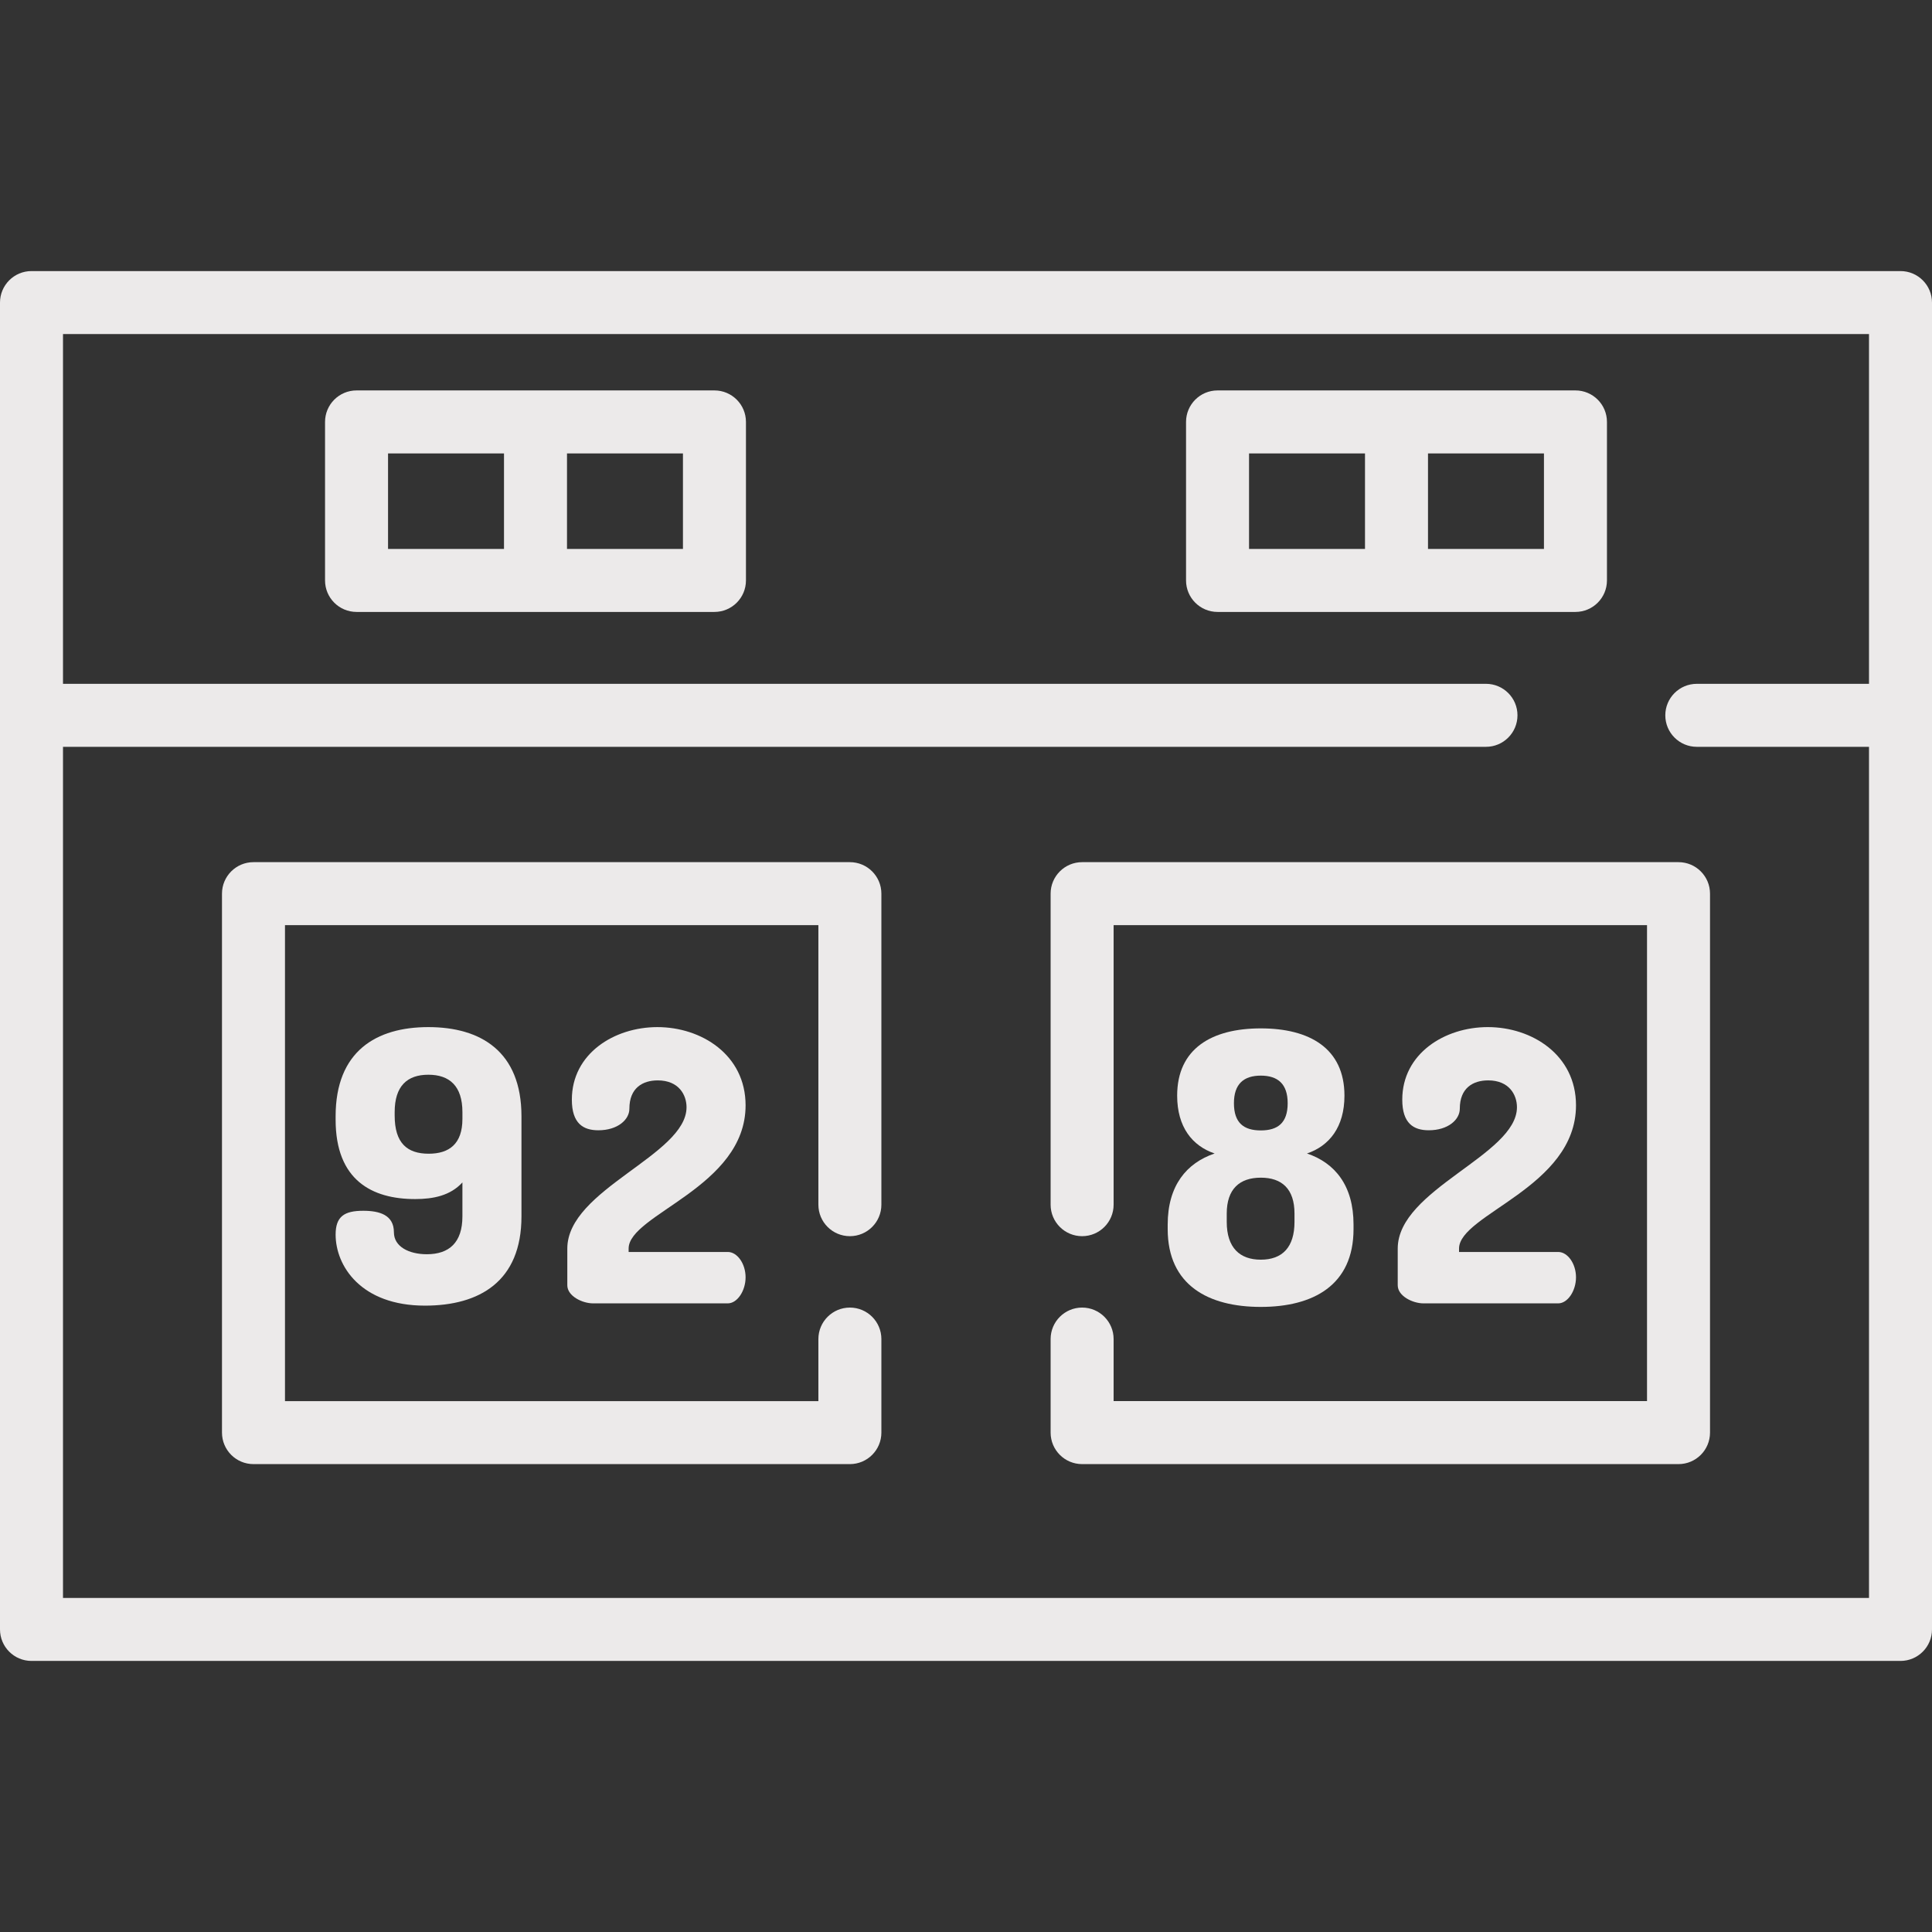 <?xml version="1.0" encoding="UTF-8" standalone="no"?>
<!-- Generator: Adobe Illustrator 19.0.0, SVG Export Plug-In . SVG Version: 6.00 Build 0)  -->

<svg
  fill="#eceaea"
   xmlns:dc="http://purl.org/dc/elements/1.1/"
   xmlns:cc="http://creativecommons.org/ns#"
   xmlns:rdf="http://www.w3.org/1999/02/22-rdf-syntax-ns#"
   xmlns:svg="http://www.w3.org/2000/svg"
   xmlns="http://www.w3.org/2000/svg"
   xmlns:sodipodi="http://sodipodi.sourceforge.net/DTD/sodipodi-0.dtd"
   xmlns:inkscape="http://www.inkscape.org/namespaces/inkscape"
   version="1.1"
   id="Layer_1"
   x="0px"
   y="0px"
   viewBox="0 0 512 512"
   style="enable-background:new 0 0 512 512;"
   xml:space="preserve"
   sodipodi:docname="stadium.svg"
   inkscape:version="0.92.2 5c3e80d, 2017-08-06"><rect x="0" y="0" width="512" height="512" fill="#333333" stroke="none"/><defs
     id="defs59" /><sodipodi:namedview
     pagecolor="#ffffff"
     bordercolor="#666666"
     borderopacity="1"
     objecttolerance="10"
     gridtolerance="10"
     guidetolerance="10"
     inkscape:pageopacity="0"
     inkscape:pageshadow="2"
     inkscape:window-width="640"
     inkscape:window-height="480"
     id="namedview57"
     showgrid="false"
     inkscape:zoom="0.4609375"
     inkscape:cx="256"
     inkscape:cy="169.22034"
     inkscape:window-x="0"
     inkscape:window-y="0"
     inkscape:window-maximized="0"
     inkscape:current-layer="Layer_1" /><g
     id="g24"><g
       id="g22"><g
         id="g20"><path
           d="M503.652,71.838H8.348C3.738,71.838,0,75.576,0,80.186v351.628c0,4.61,3.738,8.348,8.348,8.348h495.304     c4.61,0,8.348-3.738,8.348-8.348V80.186C512,75.576,508.262,71.838,503.652,71.838z M495.304,181.22H449.67     c-4.61,0-8.348,3.738-8.348,8.348s3.738,8.348,8.348,8.348h45.635v225.55H16.696v-225.55h377.104c4.61,0,8.348-3.738,8.348-8.348     s-3.738-8.348-8.348-8.348H16.696V88.534h478.609V181.22z"
           id="path2" /><path
           d="M94.487,162.168h47.426h47.426c4.61,0,8.348-3.738,8.348-8.348v-42.005c0-4.61-3.738-8.348-8.348-8.348h-47.426H94.487     c-4.61,0-8.348,3.738-8.348,8.348v42.005C86.14,158.431,89.877,162.168,94.487,162.168z M150.261,120.163h30.73v25.309h-30.73     V120.163z M102.835,120.162h30.73v25.309h-30.73V120.162z"
           id="path4" /><path
           d="M322.661,162.168h47.426h47.426c4.61,0,8.348-3.738,8.348-8.348v-42.005c0-4.61-3.738-8.348-8.348-8.348h-47.426h-47.426     c-4.61,0-8.348,3.738-8.348,8.348v42.005C314.313,158.431,318.051,162.168,322.661,162.168z M378.435,120.163h30.73v25.309     h-30.73V120.163z M331.009,120.162h30.73v25.309h-30.73V120.162z"
           id="path6" /><path
           d="M278.424,236.829v82.423c0,4.61,3.738,8.348,8.348,8.348s8.348-3.738,8.348-8.348v-74.075h141.357v126.132H295.12v-16.44     c0-4.61-3.738-8.348-8.348-8.348s-8.348,3.738-8.348,8.348v24.787c0,4.61,3.738,8.348,8.348,8.348h158.052     c4.61,0,8.348-3.738,8.348-8.348V236.829c0-4.61-3.738-8.348-8.348-8.348H286.772     C282.162,228.481,278.424,232.219,278.424,236.829z"
           id="path8" /><path
           d="m 113.117,332.386 c -4.714,0 -8.726,-2.002 -8.726,-5.809 0,-4.607 -3.811,-5.709 -8.124,-5.709 -5.015,0 -7.323,1.503 -7.323,6.31 0,8.312 6.721,18.829 23.672,18.829 14.444,0 25.578,-6.41 25.578,-23.637 v -26.54 c 0,-17.227 -10.833,-23.637 -24.675,-23.637 -13.842,0 -24.575,6.41 -24.575,23.637 v 0.902 c 0,16.025 9.629,21.032 21.064,21.032 4.815,0 9.328,-0.902 12.538,-4.407 v 9.013 c -0.001,6.912 -3.511,10.016 -9.429,10.016 z m 0.502,-26.64 c -5.718,0 -9.028,-2.805 -9.028,-10.115 v -0.902 c 0,-6.911 3.31,-9.915 8.928,-9.915 5.617,0 9.028,3.004 9.028,9.915 v 1.803 c -0.002,6.61 -3.512,9.214 -8.928,9.214 z"
           id="path10"
           inkscape:connector-curvature="0" /><path
           d="M370.412,330.884v9.715c0,2.905,4.011,4.807,6.821,4.807h35.709c2.508,0,4.715-3.305,4.715-6.91     c0-3.606-2.206-6.711-4.715-6.711h-26.28v-0.902c0-9.114,30.995-16.225,30.995-37.958c0-13.421-11.736-20.732-23.372-20.732     c-11.434,0-22.669,7.011-22.669,19.229c0,6.31,3.01,8.113,7.021,8.113c5.116,0,8.225-2.805,8.225-5.709     c0-5.508,3.511-7.512,7.523-7.512c5.618,0,7.623,3.906,7.623,7.111C402.009,306.147,370.412,315.161,370.412,330.884z"
           id="path12" /><path
           d="M225.228,228.481H67.176c-4.61,0-8.348,3.738-8.348,8.348v142.828c0,4.61,3.738,8.348,8.348,8.348h158.052     c4.61,0,8.348-3.738,8.348-8.348v-24.787c0-4.61-3.738-8.348-8.348-8.348c-4.61,0-8.348,3.738-8.348,8.348v16.44H75.523V245.177     H216.88v74.075c0,4.61,3.738,8.348,8.348,8.348c4.61,0,8.348-3.738,8.348-8.348v-82.423     C233.575,232.219,229.838,228.481,225.228,228.481z"
           id="path14" /><path
           d="m 197.588,292.926 c 0,-13.421 -11.736,-20.732 -23.372,-20.732 -11.434,0 -22.669,7.011 -22.669,19.229 0,6.31 3.01,8.113 7.021,8.113 5.116,0 8.225,-2.805 8.225,-5.709 0,-5.508 3.511,-7.512 7.523,-7.512 5.618,0 7.623,3.906 7.623,7.111 0,12.72 -31.596,21.733 -31.596,37.457 v 9.715 c 0,2.905 4.011,4.807 6.821,4.807 h 35.709 c 2.508,0 4.715,-3.305 4.715,-6.91 0,-3.606 -2.207,-6.711 -4.715,-6.711 h -26.28 v -0.902 c 0,-9.111 30.995,-16.222 30.995,-37.956 z"
           id="path16"
           inkscape:connector-curvature="0" /><path
           d="m 309.45,324.513 v 1.202 c 0,14.923 10.833,20.631 24.675,20.631 13.842,0 24.575,-5.709 24.575,-20.631 v -1.202 c 0,-10.316 -4.915,-16.325 -12.337,-18.828 5.918,-2.003 9.931,-7.011 9.931,-15.324 0,-12.519 -9.228,-17.828 -22.167,-17.828 -12.939,0 -22.168,5.308 -22.168,17.828 0,8.313 4.013,13.321 9.931,15.324 -7.424,2.503 -12.44,8.512 -12.44,18.828 z m 24.677,-39.46 c 4.513,0 7.121,2.203 7.121,7.31 0,5.208 -2.608,7.211 -7.121,7.211 -4.515,0 -7.121,-2.002 -7.121,-7.211 -0.002,-5.107 2.606,-7.31 7.121,-7.31 z m -9.028,36.556 c 0,-6.51 3.41,-9.514 9.028,-9.514 5.616,0 8.928,3.004 8.928,9.514 v 2.203 c 0,6.711 -3.21,10.016 -8.928,10.016 -5.517,0 -9.028,-3.105 -9.028,-10.016 z"
           id="path18"
           inkscape:connector-curvature="0" /></g></g></g><g
     id="g26" /><g
     id="g28" /><g
     id="g30" /><g
     id="g32" /><g
     id="g34" /><g
     id="g36" /><g
     id="g38" /><g
     id="g40" /><g
     id="g42" /><g
     id="g44" /><g
     id="g46" /><g
     id="g48" /><g
     id="g50" /><g
     id="g52" /><g
     id="g54" /></svg>